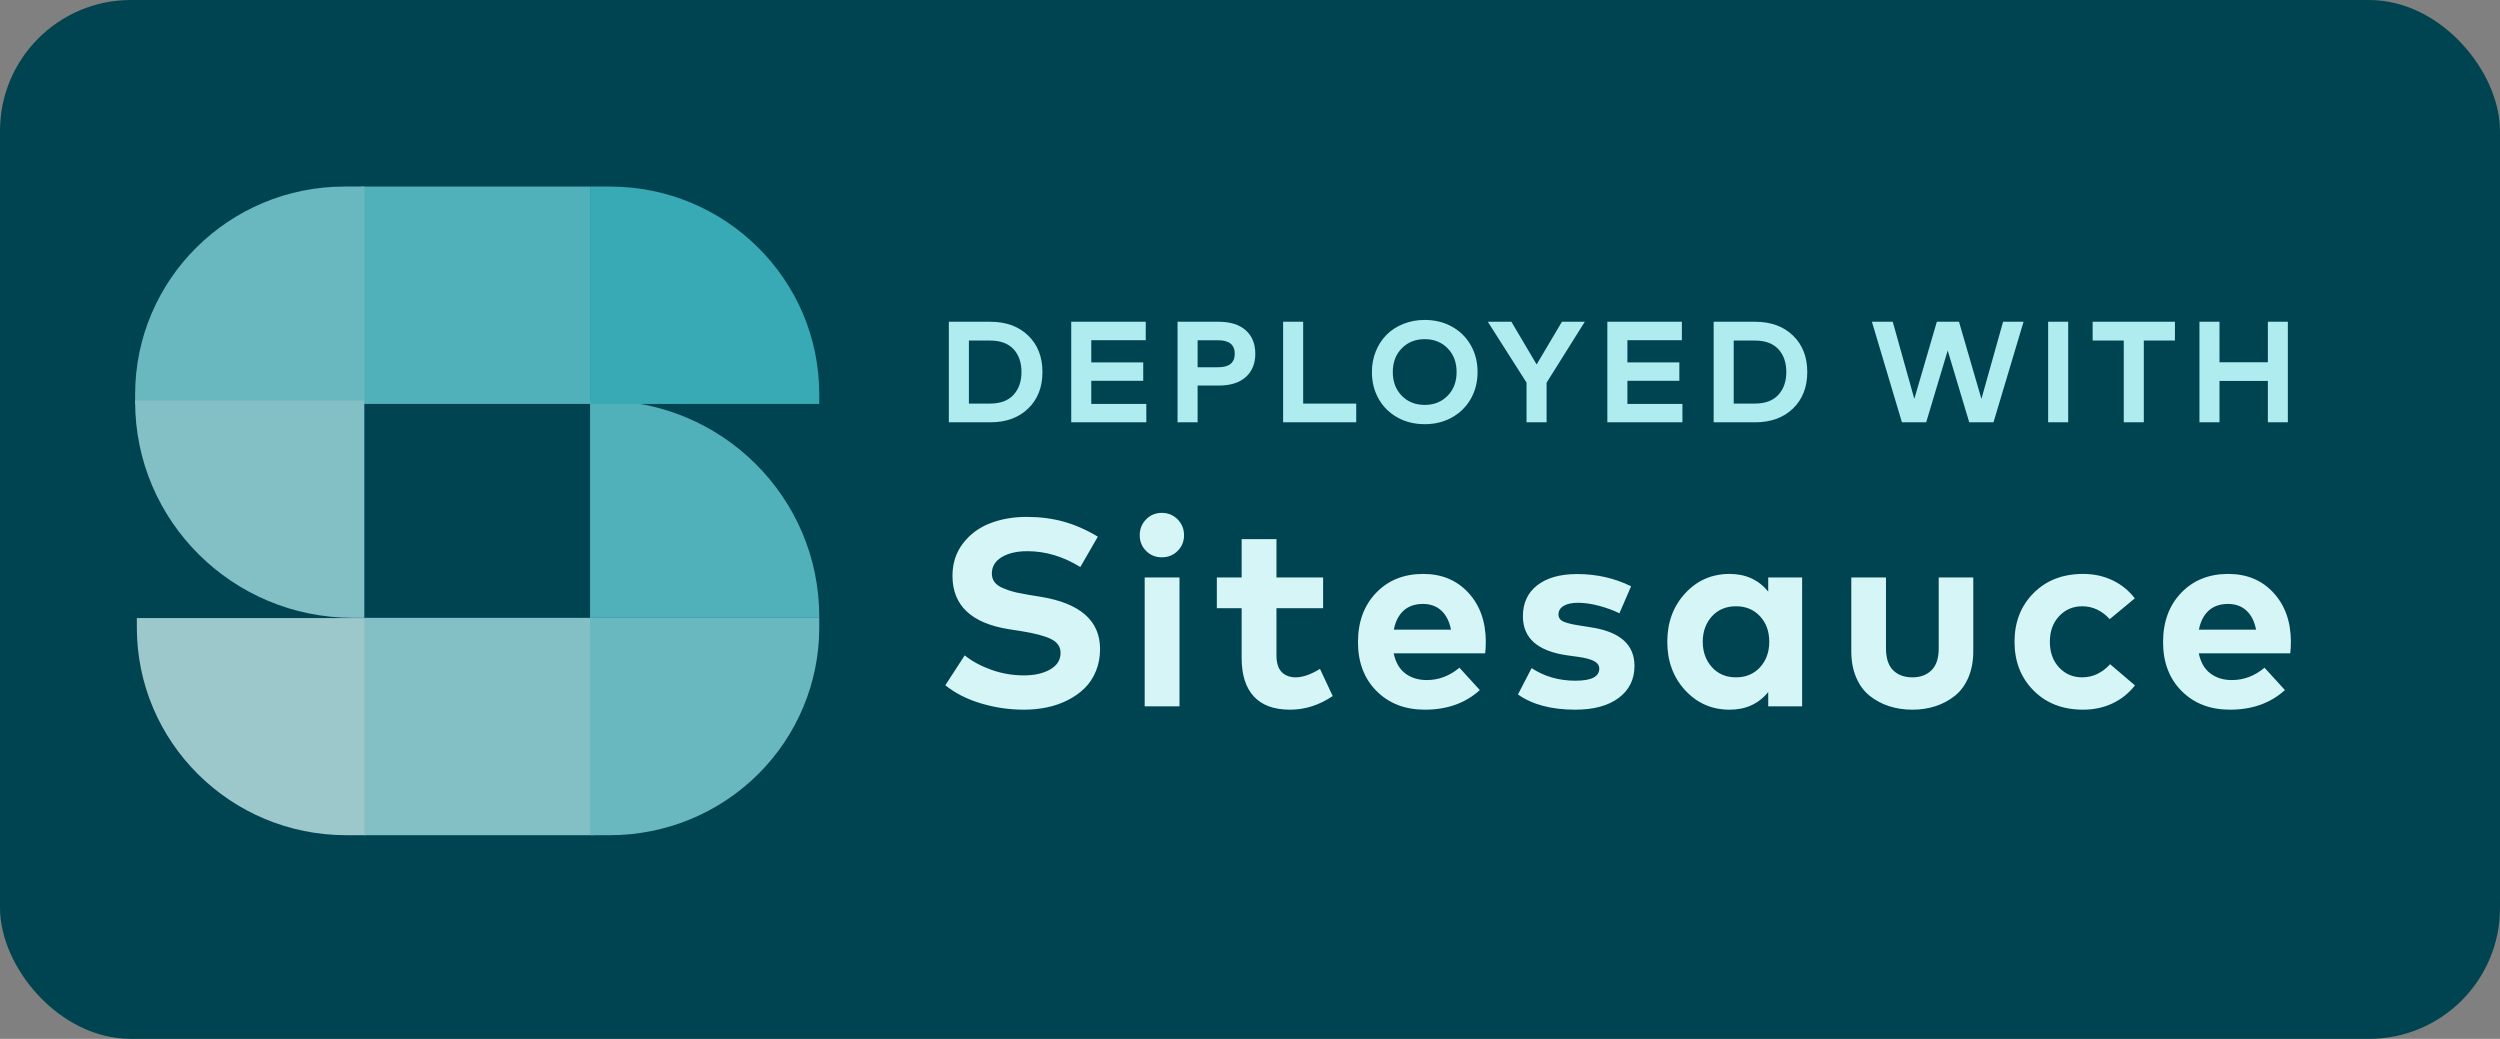 <?xml version="1.0" encoding="UTF-8"?>
<svg width="592px" height="246px" viewBox="0 0 592 246" version="1.1" xmlns="http://www.w3.org/2000/svg" xmlns:xlink="http://www.w3.org/1999/xlink">
    <rect x="0" y="0" width="592" height="246" fill="#808080" stroke="none"/>
    <!-- Generator: Sketch 59 (86127) - https://sketch.com -->
    <title>badge</title>
    <desc>Created with Sketch.</desc>
    <g id="badge" stroke="none" stroke-width="1" fill="none" fill-rule="evenodd">
        <rect id="Rectangle" fill="#014451" fill-rule="nonzero" x="0" y="0" width="592" height="246" rx="31"></rect>
        <path d="M223.855,162.269 L228.439,155.194 C230.141,156.568 232.233,157.701 234.714,158.593 C237.196,159.485 239.779,159.931 242.466,159.931 C244.988,159.931 247.065,159.459 248.695,158.516 C250.326,157.573 251.141,156.271 251.141,154.609 C251.141,153.174 250.408,152.087 248.941,151.349 C247.475,150.61 245.091,149.975 241.789,149.441 L238.99,149.011 C230.028,147.596 225.547,143.381 225.547,136.368 C225.547,133.415 226.367,130.861 228.008,128.708 C229.649,126.555 231.776,124.965 234.391,123.94 C237.006,122.915 239.913,122.402 243.112,122.402 C246.229,122.402 249.131,122.771 251.818,123.509 C254.504,124.248 257.221,125.437 259.969,127.078 L255.817,134.276 C251.777,131.774 247.603,130.523 243.297,130.523 C240.774,130.523 238.739,130.995 237.19,131.938 C235.642,132.881 234.868,134.173 234.868,135.814 C234.868,136.593 235.078,137.265 235.498,137.829 C235.919,138.393 236.58,138.87 237.483,139.259 C238.385,139.649 239.313,139.962 240.267,140.198 L240.873,140.34 C241.619,140.506 242.504,140.675 243.527,140.847 L246.434,141.32 C255.806,142.858 260.492,146.98 260.492,153.687 C260.492,155.573 260.169,157.311 259.523,158.901 C258.877,160.49 257.99,161.838 256.862,162.946 C255.735,164.053 254.407,164.997 252.879,165.776 C251.351,166.555 249.71,167.129 247.957,167.499 C246.204,167.868 244.363,168.052 242.435,168.052 C238.99,168.052 235.606,167.555 232.284,166.56 C228.962,165.566 226.152,164.135 223.855,162.269 L223.855,162.269 Z M271.397,130.461 C270.392,129.457 269.89,128.216 269.89,126.739 C269.89,125.263 270.392,124.012 271.397,122.986 C272.402,121.961 273.643,121.448 275.119,121.448 C276.596,121.448 277.842,121.961 278.857,122.986 C279.872,124.012 280.38,125.263 280.38,126.739 C280.38,128.216 279.872,129.457 278.857,130.461 C277.842,131.466 276.596,131.969 275.119,131.969 C273.643,131.969 272.402,131.466 271.397,130.461 Z M271.059,167.252 L271.059,136.737 L279.303,136.737 L279.303,167.252 L271.059,167.252 Z M288.147,144.027 L288.147,136.737 L294.022,136.737 L294.022,127.662 L302.267,127.662 L302.267,136.737 L313.31,136.737 L313.31,144.027 L302.267,144.027 L302.267,155.194 C302.267,156.999 302.682,158.316 303.512,159.147 C304.343,159.977 305.445,160.393 306.819,160.393 C308.48,160.393 310.398,159.726 312.572,158.393 L315.586,164.822 C312.408,166.976 309.034,168.052 305.466,168.052 C301.692,168.052 298.842,167.011 296.914,164.93 C294.986,162.848 294.022,159.818 294.022,155.84 L294.022,144.027 L288.147,144.027 Z M321.569,152.056 C321.569,147.257 323,143.366 325.861,140.382 C328.722,137.398 332.439,135.906 337.012,135.906 C341.4,135.906 344.964,137.388 347.701,140.351 C350.439,143.315 351.818,147.175 351.839,151.933 C351.839,153 351.788,153.922 351.685,154.702 L330.029,154.702 C330.46,156.814 331.367,158.398 332.751,159.454 C334.136,160.511 335.843,161.039 337.873,161.039 C340.683,161.039 343.256,160.064 345.594,158.116 L350.424,163.407 C347.02,166.504 342.682,168.052 337.412,168.052 C332.715,168.052 328.901,166.581 325.968,163.638 C323.036,160.695 321.569,156.834 321.569,152.056 Z M330.06,149.103 L343.595,149.103 C343.205,147.134 342.441,145.627 341.303,144.581 C340.165,143.535 338.714,143.012 336.95,143.012 C335.043,143.012 333.51,143.545 332.351,144.612 C331.193,145.678 330.429,147.175 330.06,149.103 L330.06,149.103 Z M359.452,164.453 L362.682,158.208 C365.697,160.198 369.163,161.192 373.08,161.192 C376.833,161.192 378.709,160.239 378.709,158.332 C378.709,157.593 378.309,157.004 377.509,156.563 C376.71,156.122 375.418,155.778 373.633,155.532 L371.173,155.194 C364.138,154.209 360.621,151.123 360.621,145.935 C360.621,142.797 361.759,140.346 364.036,138.583 C366.312,136.819 369.46,135.937 373.48,135.937 C378.073,135.937 382.329,136.901 386.246,138.829 L383.477,145.227 C382.103,144.55 380.539,143.971 378.786,143.489 C377.033,143.007 375.356,142.756 373.757,142.735 C372.239,142.735 371.075,142.981 370.265,143.474 C369.455,143.966 369.05,144.643 369.05,145.504 C369.05,146.304 369.465,146.878 370.296,147.227 C371.126,147.575 372.372,147.873 374.033,148.119 L376.74,148.549 C383.611,149.595 387.046,152.641 387.046,157.686 C387.046,160.864 385.805,163.387 383.323,165.253 C380.842,167.119 377.407,168.052 373.018,168.052 C367.379,168.052 362.857,166.853 359.452,164.453 L359.452,164.453 Z M399.027,163.438 C396.218,160.362 394.813,156.537 394.813,151.964 C394.813,147.391 396.223,143.571 399.043,140.505 C401.862,137.439 405.374,135.906 409.578,135.906 C413.393,135.906 416.438,137.301 418.715,140.09 L418.715,136.737 L426.743,136.737 L426.743,167.252 L418.715,167.252 L418.715,163.869 C416.459,166.658 413.413,168.052 409.578,168.052 C405.374,168.052 401.857,166.514 399.027,163.438 Z M405.364,145.965 C403.929,147.565 403.211,149.564 403.211,151.964 C403.211,154.363 403.934,156.368 405.379,157.978 C406.825,159.588 408.727,160.393 411.086,160.393 C413.424,160.393 415.321,159.598 416.777,158.009 C418.233,156.419 418.961,154.404 418.961,151.964 C418.961,149.523 418.233,147.514 416.777,145.935 C415.321,144.355 413.424,143.566 411.086,143.566 C408.727,143.566 406.82,144.366 405.364,145.965 Z M438.387,154.24 L438.387,136.737 L446.6,136.737 L446.6,153.533 C446.6,155.871 447.164,157.598 448.292,158.716 C449.42,159.834 450.937,160.393 452.845,160.393 C454.731,160.393 456.244,159.834 457.382,158.716 C458.52,157.598 459.089,155.871 459.089,153.533 L459.089,136.737 L467.272,136.737 L467.272,154.24 C467.272,156.578 466.882,158.649 466.103,160.454 C465.324,162.259 464.257,163.699 462.904,164.776 C461.55,165.853 460.028,166.668 458.336,167.222 C456.644,167.775 454.813,168.052 452.845,168.052 C450.876,168.052 449.04,167.775 447.338,167.222 C445.636,166.668 444.108,165.853 442.755,164.776 C441.401,163.699 440.335,162.259 439.556,160.454 C438.776,158.649 438.387,156.578 438.387,154.24 L438.387,154.24 Z M477.039,151.964 C477.039,147.309 478.541,143.469 481.545,140.444 C484.55,137.419 488.461,135.906 493.281,135.906 C495.824,135.906 498.146,136.409 500.248,137.414 C502.35,138.418 504.109,139.844 505.524,141.689 L499.587,146.611 C497.721,144.581 495.547,143.566 493.065,143.566 C490.892,143.566 489.072,144.345 487.605,145.904 C486.139,147.462 485.406,149.482 485.406,151.964 C485.406,154.466 486.134,156.496 487.59,158.055 C489.046,159.613 490.861,160.393 493.035,160.393 C495.557,160.393 497.772,159.357 499.679,157.286 L505.555,162.3 C504.119,164.146 502.35,165.566 500.248,166.56 C498.146,167.555 495.824,168.052 493.281,168.052 C488.461,168.052 484.55,166.54 481.545,163.515 C478.541,160.49 477.039,156.64 477.039,151.964 L477.039,151.964 Z M527.657,135.906 C532.046,135.906 535.609,137.388 538.347,140.351 C541.084,143.315 542.464,147.175 542.484,151.933 C542.484,153 542.433,153.922 542.33,154.702 L520.674,154.702 C521.105,156.814 522.012,158.398 523.396,159.454 C524.781,160.511 526.488,161.039 528.518,161.039 C531.328,161.039 533.902,160.064 536.239,158.116 L541.069,163.407 C537.665,166.504 533.327,168.052 528.057,168.052 C523.361,168.052 519.546,166.581 516.613,163.638 C513.681,160.695 512.215,156.834 512.215,152.056 C512.215,147.257 513.645,143.366 516.506,140.382 C519.367,137.398 523.084,135.906 527.657,135.906 L527.657,135.906 Z M527.595,143.012 C525.688,143.012 524.155,143.545 522.997,144.612 C521.838,145.678 521.074,147.175 520.705,149.103 L534.24,149.103 C533.85,147.134 533.086,145.627 531.948,144.581 C530.81,143.535 529.359,143.012 527.595,143.012 L527.595,143.012 Z" id="Shape" fill="#D5F5F6" fill-rule="nonzero"></path>
        <g id="icon" transform="translate(32, 44)" opacity="0.76">
            <g id="Icon">
                <rect id="Rectangle" fill="#6AD4DD" fill-rule="nonzero" x="53.46" y="0.178" width="54.27" height="51.468"></rect>
                <path d="M49.577,0.178 L54.27,0.178 L54.27,51.646 L0,51.646 L0,49.346 C0.032,22.186 22.217,0.184 49.577,0.178 L49.577,0.178 Z" id="Path" fill="#8ADDE4" fill-rule="nonzero"></path>
                <path d="M0,50.836 L54.27,50.836 L54.27,102.304 L51.547,102.304 C23.078,102.304 0,79.39 0,51.124 L0,50.836 L0,50.836 Z" id="Path" fill="#ACE7EB" fill-rule="nonzero"></path>
                <path d="M0.405,102.362 L54.675,102.362 L54.675,153.773 L49.983,153.773 C22.602,153.773 0.405,131.758 0.405,104.603 L0.405,102.304 L0.405,102.362 Z" id="Path" fill="#CDF0F2" fill-rule="nonzero"></path>
                <rect id="Rectangle" fill="#ACE7EB" fill-rule="nonzero" x="54.27" y="102.304" width="54.27" height="51.468"></rect>
                <path d="M107.73,102.304 L162,102.304 L162,104.603 C162,117.643 156.777,130.15 147.479,139.371 C138.181,148.592 125.571,153.773 112.422,153.773 L107.73,153.773 L107.73,102.304 L107.73,102.304 Z" id="Path" fill="#8ADDE4" fill-rule="nonzero"></path>
                <path d="M107.73,50.836 L110.453,50.836 C138.922,50.836 162,73.75 162,102.017 L162,102.304 L107.73,102.304 L107.73,50.836 Z" id="Path" fill="#6AD4DD" fill-rule="nonzero"></path>
                <path d="M107.73,0.178 L112.422,0.178 C139.803,0.178 162,22.192 162,49.348 L162,51.646 L107.73,51.646 L107.73,0.178 Z" id="Path" fill="#49CBD5" fill-rule="nonzero"></path>
            </g>
        </g>
        <path d="M224.687,100 L224.687,76.193 L234.498,76.193 C238.228,76.193 241.219,77.281 243.471,79.456 C245.724,81.63 246.85,84.511 246.85,88.097 C246.85,91.683 245.724,94.563 243.471,96.738 C241.219,98.913 238.228,100 234.498,100 L224.687,100 Z M229.435,95.567 L234.448,95.567 C236.872,95.567 238.718,94.884 239.985,93.517 C241.252,92.15 241.886,90.343 241.886,88.097 C241.886,85.828 241.255,84.018 239.993,82.668 C238.732,81.318 236.883,80.643 234.448,80.643 L229.435,80.643 L229.435,95.567 Z M253.666,100 L253.666,76.193 L271.314,76.193 L271.314,80.56 L258.414,80.56 L258.414,85.822 L270.716,85.822 L270.716,90.172 L258.414,90.172 L258.414,95.65 L271.447,95.65 L271.447,100 L253.666,100 L253.666,100 Z M278.844,100 L278.844,76.193 L288.556,76.193 C291.345,76.193 293.492,76.868 294.998,78.219 C296.503,79.569 297.255,81.417 297.255,83.764 C297.255,86.088 296.506,87.925 295.006,89.275 C293.506,90.626 291.367,91.301 288.589,91.301 L283.592,91.301 L283.592,100 L278.844,100 Z M283.592,86.968 L288.457,86.968 C291.08,86.968 292.391,85.9 292.391,83.764 C292.391,81.639 291.08,80.576 288.457,80.576 L283.592,80.576 L283.592,86.968 Z M303.84,100 L303.84,76.193 L308.588,76.193 L308.588,95.567 L321.155,95.567 L321.155,100 L303.84,100 Z M324.867,88.097 C324.867,86.337 325.177,84.696 325.797,83.174 C326.417,81.652 327.272,80.347 328.362,79.256 C329.452,78.166 330.775,77.311 332.33,76.691 C333.885,76.072 335.564,75.762 337.368,75.762 C339.77,75.762 341.925,76.293 343.834,77.355 C345.744,78.418 347.229,79.887 348.292,81.763 C349.354,83.639 349.886,85.75 349.886,88.097 C349.886,90.443 349.354,92.554 348.292,94.43 C347.229,96.306 345.744,97.778 343.834,98.846 C341.925,99.914 339.77,100.448 337.368,100.448 C334.966,100.448 332.811,99.914 330.902,98.846 C328.993,97.778 327.51,96.306 326.453,94.43 C325.396,92.554 324.867,90.443 324.867,88.097 L324.867,88.097 Z M331.939,82.485 C330.523,83.924 329.814,85.795 329.814,88.097 C329.814,90.399 330.523,92.272 331.939,93.716 C333.356,95.161 335.166,95.883 337.368,95.883 C339.571,95.883 341.38,95.161 342.797,93.716 C344.214,92.272 344.922,90.399 344.922,88.097 C344.922,85.795 344.214,83.921 342.797,82.477 C341.38,81.033 339.571,80.311 337.368,80.311 C335.166,80.311 333.356,81.035 331.939,82.485 Z M352.32,76.193 L357.898,76.193 L363.874,86.304 L369.867,76.193 L375.279,76.193 L366.232,90.62 L366.232,100 L361.484,100 L361.484,90.604 L352.32,76.193 L352.32,76.193 Z M380.619,100 L380.619,76.193 L398.266,76.193 L398.266,80.56 L385.367,80.56 L385.367,85.822 L397.668,85.822 L397.668,90.172 L385.367,90.172 L385.367,95.65 L398.399,95.65 L398.399,100 L380.619,100 Z M405.796,100 L405.796,76.193 L415.608,76.193 C419.338,76.193 422.329,77.281 424.581,79.456 C426.833,81.63 427.96,84.511 427.96,88.097 C427.96,91.683 426.833,94.563 424.581,96.738 C422.329,98.913 419.338,100 415.608,100 L405.796,100 L405.796,100 Z M410.545,95.567 L415.558,95.567 C417.982,95.567 419.828,94.884 421.095,93.517 C422.362,92.15 422.996,90.343 422.996,88.097 C422.996,85.828 422.365,84.018 421.103,82.668 C419.841,81.318 417.993,80.643 415.558,80.643 L410.545,80.643 L410.545,95.567 Z M443.27,76.193 L448.2,76.193 L453.313,94.455 L458.643,76.193 L463.889,76.193 L469.201,94.455 L474.331,76.193 L479.179,76.193 L472.057,100 L466.312,100 L461.216,83 L456.119,100 L450.375,100 L443.27,76.193 L443.27,76.193 Z M484.999,100 L484.999,76.193 L489.747,76.193 L489.747,100 L484.999,100 Z M495.535,80.643 L495.535,76.193 L515.025,76.193 L515.025,80.643 L507.654,80.643 L507.654,100 L502.906,100 L502.906,80.643 L495.535,80.643 L495.535,80.643 Z M520.829,100 L520.829,76.193 L525.577,76.193 L525.577,85.789 L537.032,85.789 L537.032,76.193 L541.763,76.193 L541.763,100 L537.032,100 L537.032,90.205 L525.577,90.205 L525.577,100 L520.829,100 Z" id="Shape" fill="#AFECEF" fill-rule="nonzero"></path>
    </g>
</svg>